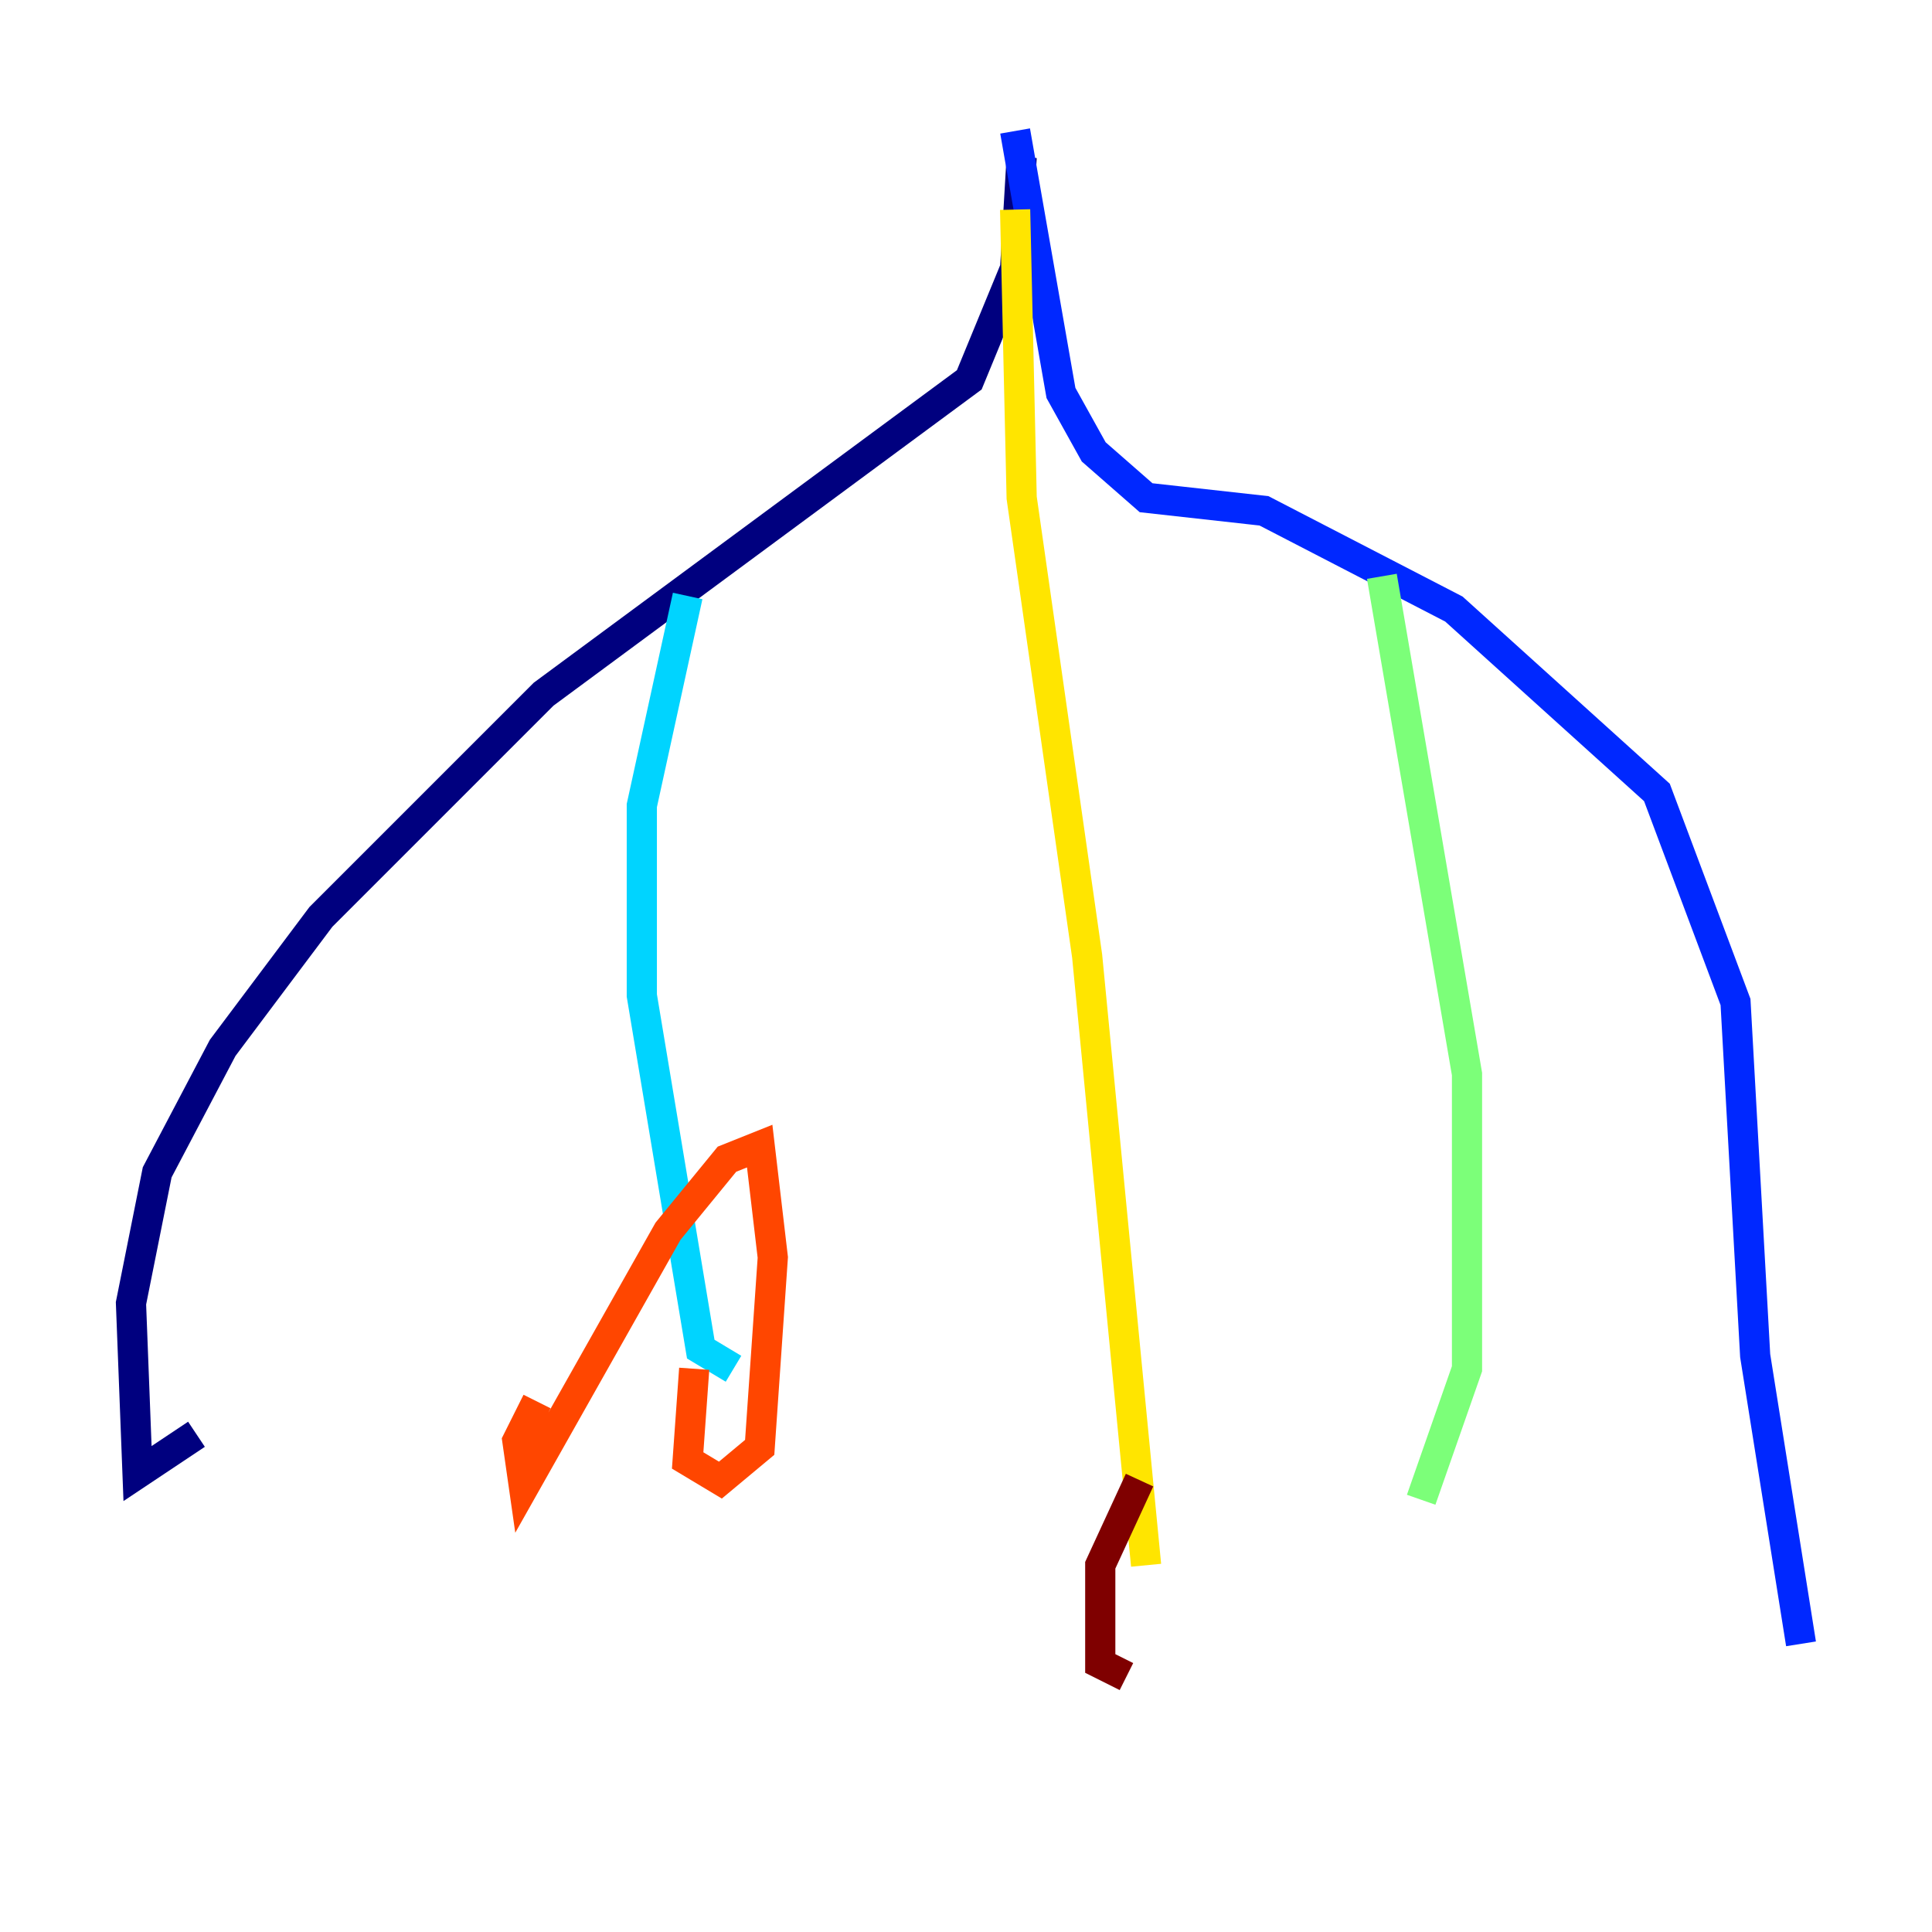 <?xml version="1.0" encoding="utf-8" ?>
<svg baseProfile="tiny" height="128" version="1.2" viewBox="0,0,128,128" width="128" xmlns="http://www.w3.org/2000/svg" xmlns:ev="http://www.w3.org/2001/xml-events" xmlns:xlink="http://www.w3.org/1999/xlink"><defs /><polyline fill="none" points="67.688,10.414 67.254,17.79 64.217,25.166 36.014,45.993 21.261,60.746 14.752,69.424 10.414,77.668 8.678,86.346 9.112,97.627 13.017,95.024" stroke="#00007f" stroke-width="2" /><polyline fill="none" points="67.254,8.678 70.291,26.034 72.461,29.939 75.932,32.976 83.742,33.844 96.325,40.352 109.776,52.502 114.983,66.386 116.285,89.817 119.322,108.909" stroke="#0028ff" stroke-width="2" /><polyline fill="none" points="45.559,39.485 42.522,53.37 42.522,65.953 46.427,89.383 48.597,90.685" stroke="#00d4ff" stroke-width="2" /><polyline fill="none" points="91.552,38.183 97.193,71.159 97.193,90.685 94.156,99.363" stroke="#7cff79" stroke-width="2" /><polyline fill="none" points="67.254,13.885 67.688,32.976 72.027,63.349 75.932,103.702" stroke="#ffe500" stroke-width="2" /><polyline fill="none" points="45.993,90.685 45.559,96.759 47.729,98.061 50.332,95.891 51.2,83.308 50.332,75.932 48.163,76.8 44.258,81.573 34.712,98.495 34.278,95.458 35.58,92.854" stroke="#ff4600" stroke-width="2" /><polyline fill="none" points="75.498,98.061 72.895,103.702 72.895,110.21 74.63,111.078" stroke="#7f0000" stroke-width="2" /></svg>